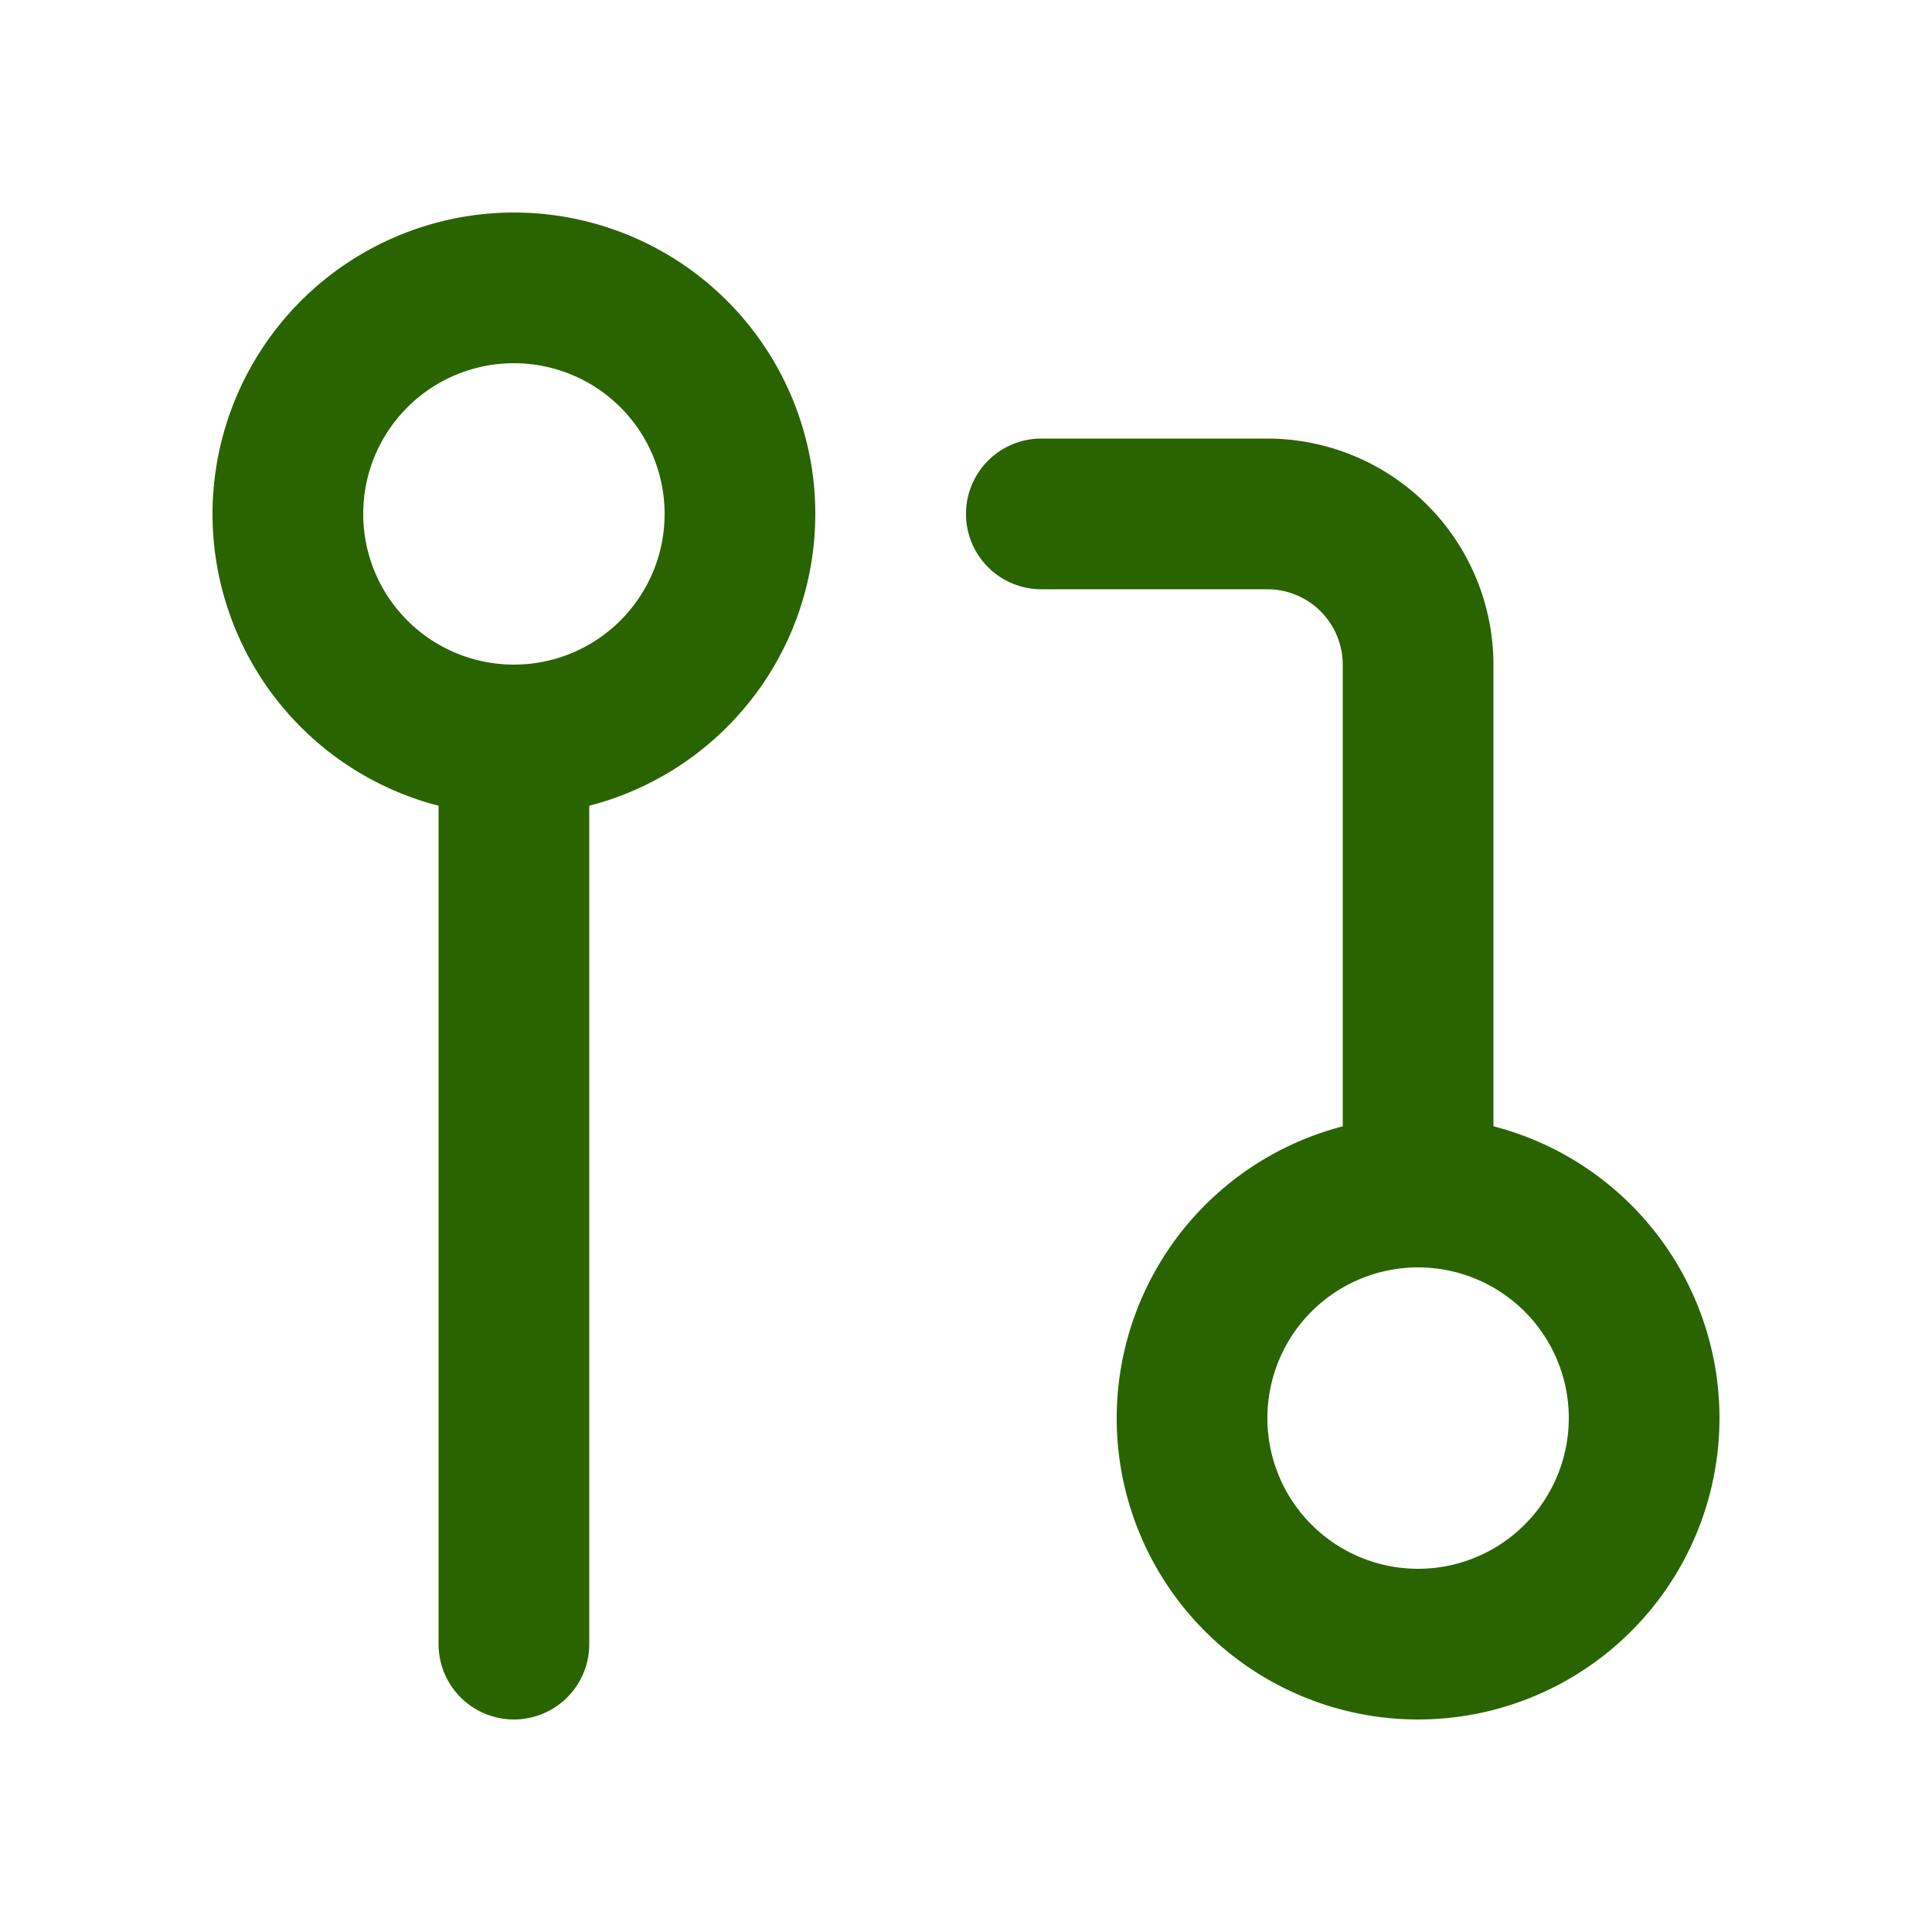<svg xmlns="http://www.w3.org/2000/svg" xmlns:xlink="http://www.w3.org/1999/xlink" width="50" height="50" viewBox="0 0 50 50">
  <defs>
    <clipPath id="clip-Artboard_11">
      <rect width="50" height="50"/>
    </clipPath>
  </defs>
  <g id="Artboard_11" data-name="Artboard – 11" clip-path="url(#clip-Artboard_11)">
    <g id="Icon_feather-git-pull-request" data-name="Icon feather-git-pull-request" transform="translate(2.5 2.5)">
      <path id="Path_25" data-name="Path 25" d="M28.8,21A7.8,7.8,0,1,1,21,28.8,7.809,7.809,0,0,1,28.8,21Zm0,11.7a3.9,3.9,0,1,0-3.9-3.9A3.9,3.9,0,0,0,28.8,32.7Z" transform="translate(5.4 5.4)" fill="#2a6400"/>
      <path id="Path_26" data-name="Path 26" d="M10.8,3A7.8,7.8,0,1,1,3,10.8,7.809,7.809,0,0,1,10.8,3Zm0,11.7a3.9,3.9,0,1,0-3.9-3.9A3.9,3.9,0,0,0,10.8,14.7Z" transform="translate(0 0)" fill="#2a6400"/>
      <path id="Path_27" data-name="Path 27" d="M29.7,28.95A1.95,1.95,0,0,1,27.75,27V13.35A1.952,1.952,0,0,0,25.8,11.4H19.95a1.95,1.95,0,0,1,0-3.9H25.8a5.857,5.857,0,0,1,5.85,5.85V27A1.95,1.95,0,0,1,29.7,28.95Z" transform="translate(4.5 1.35)" fill="#2a6400"/>
      <path id="Path_28" data-name="Path 28" d="M9.45,39.3A1.95,1.95,0,0,1,7.5,37.35V13.95a1.95,1.95,0,0,1,3.9,0v23.4A1.95,1.95,0,0,1,9.45,39.3Z" transform="translate(1.35 2.7)" fill="#2a6400"/>
    </g>
  </g>
</svg>
